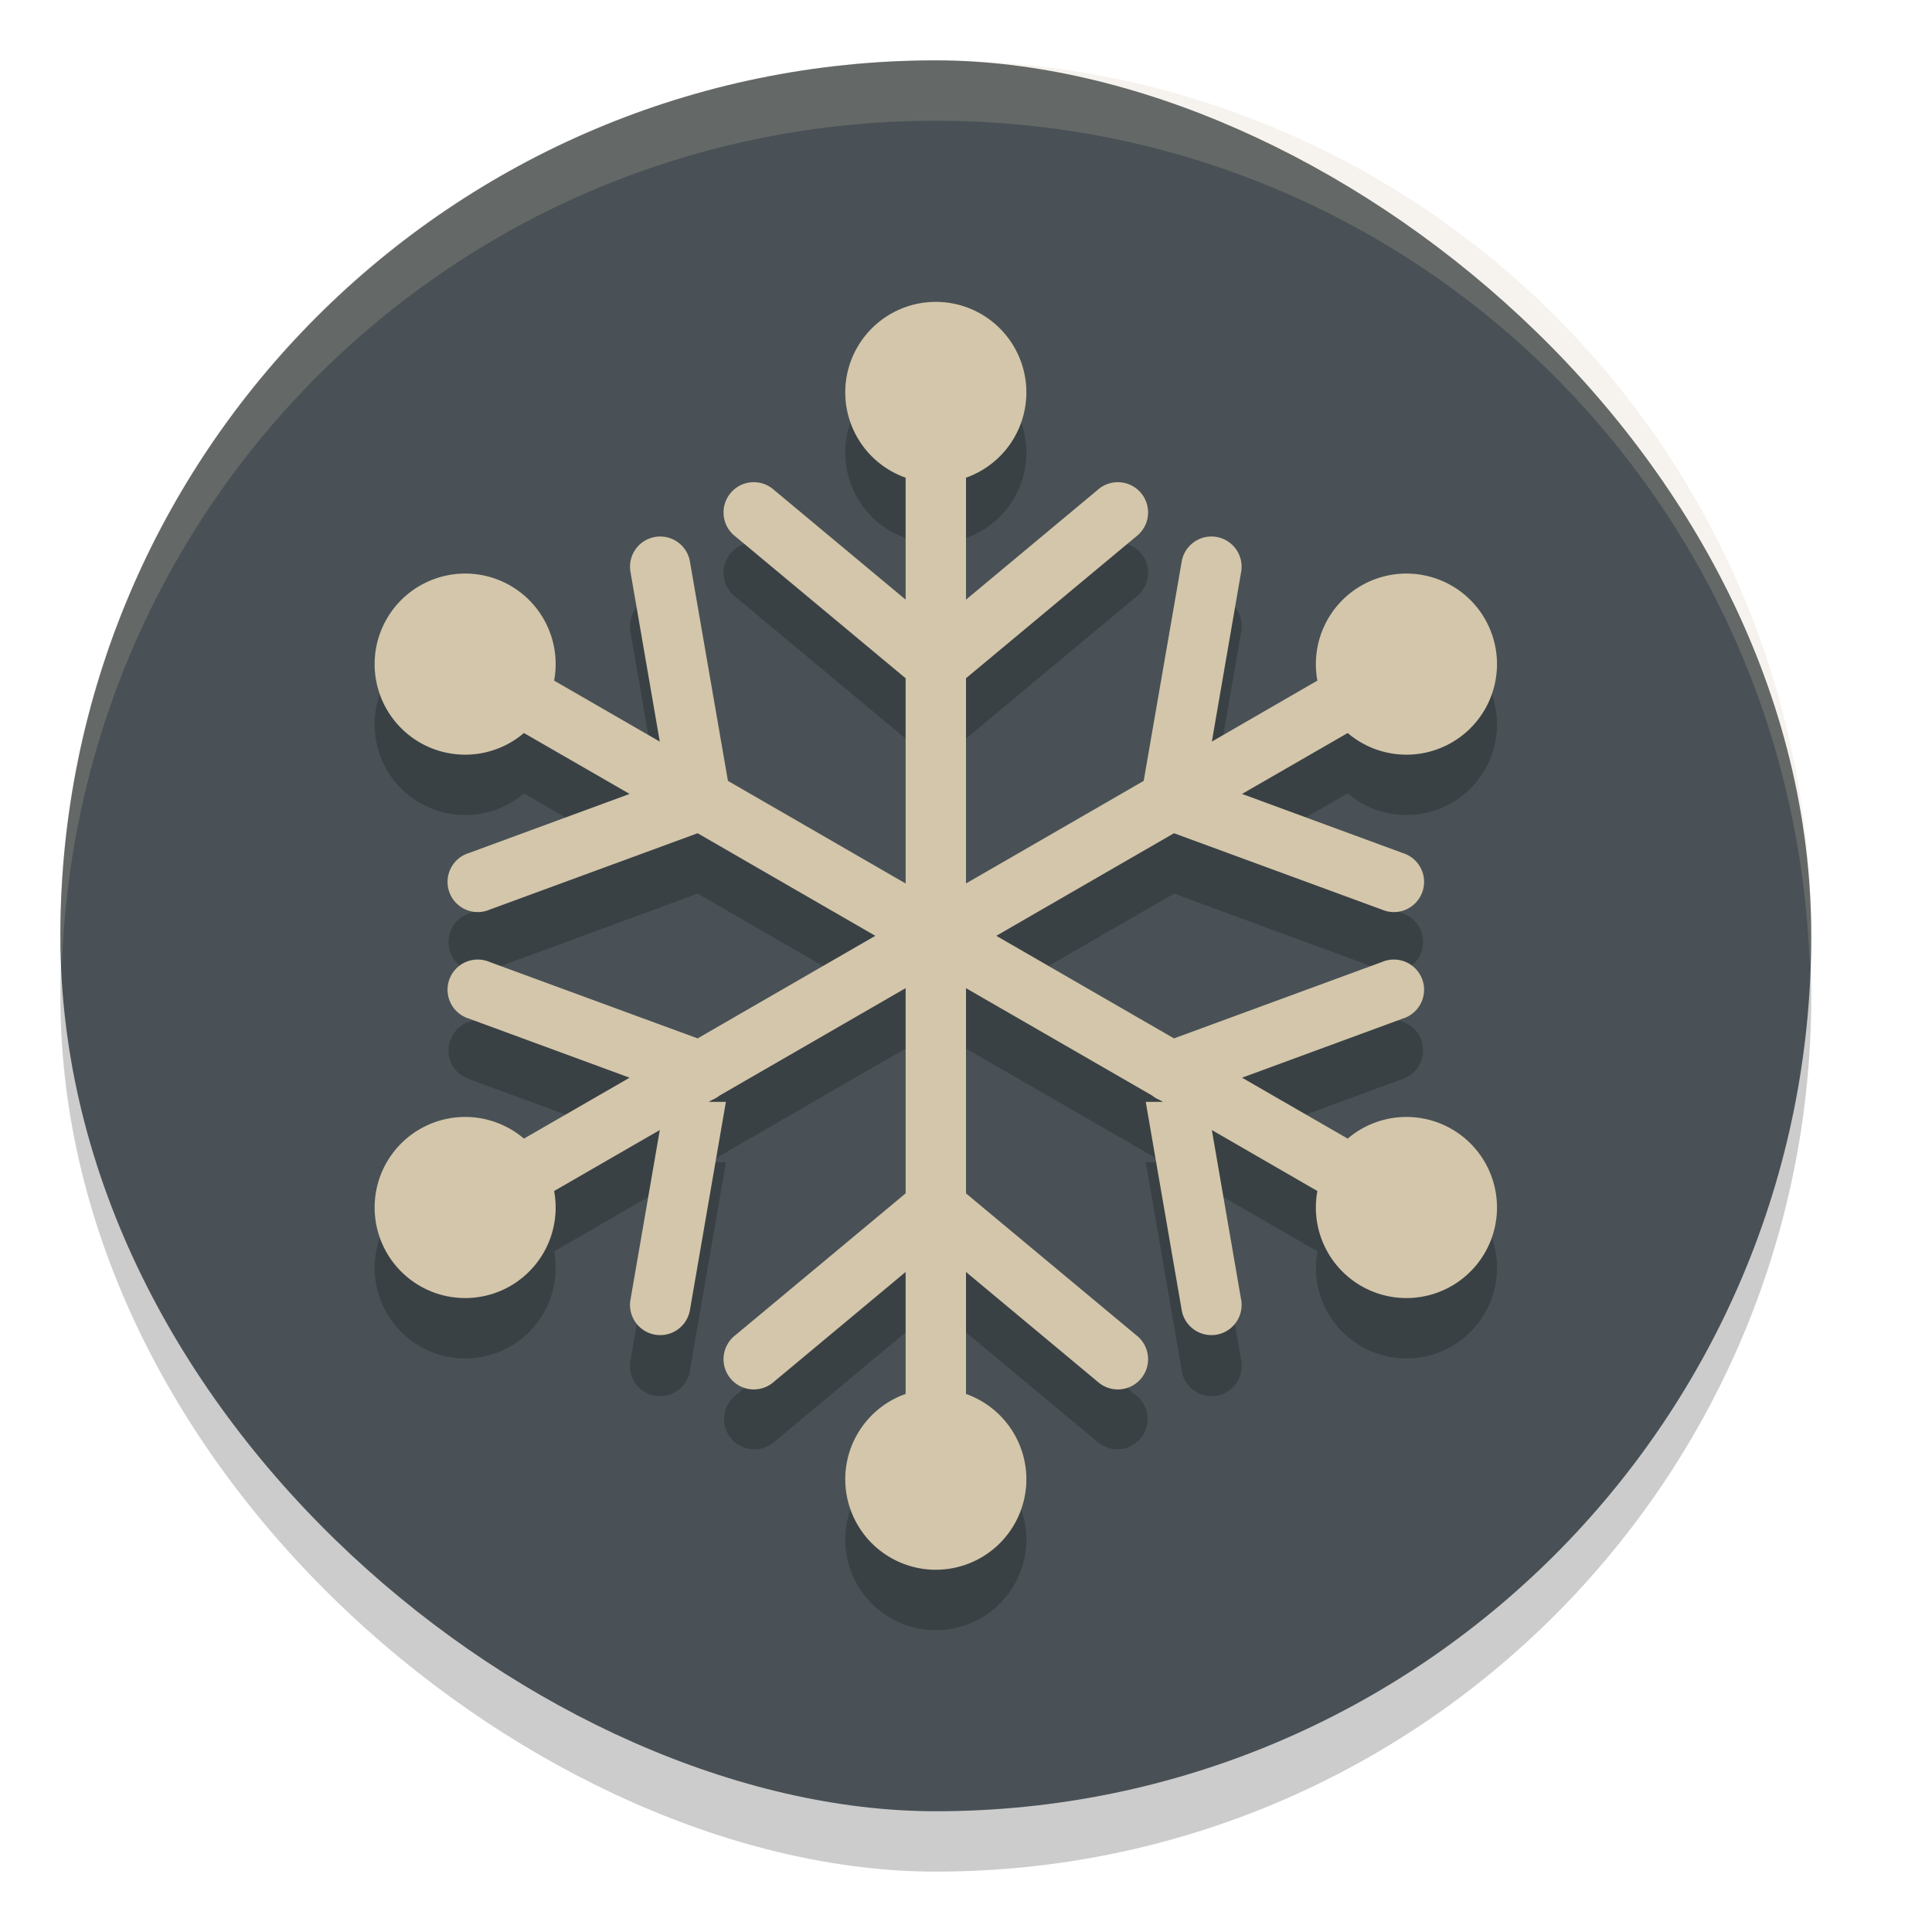 <svg xmlns="http://www.w3.org/2000/svg" width="32" height="32" version="1">
 <rect style="opacity:0.2" width="29" height="29" x="-31" y="-30" rx="14.5" ry="14.5" transform="matrix(0,-1,-1,0,0,0)"/>
 <rect style="fill:#495156" width="29" height="29" x="-30" y="-30" rx="14.5" ry="14.5" transform="matrix(0,-1,-1,0,0,0)"/>
 <path style="opacity:0.2" d="M 15.5,6 A 1.5,1.5 0 0 0 14,7.5 1.5,1.5 0 0 0 15,8.912 L 15,10.932 12.82,9.115 A 0.501,0.501 0 1 0 12.18,9.885 L 15,12.234 l 0,3.398 -2.943,-1.699 -0.627,-3.617 a 0.5,0.5 0 1 0 -0.984,0.17 l 0.482,2.797 -1.75,-1.01 A 1.5,1.5 0 0 0 8.455,10.701 1.5,1.5 0 0 0 6.406,11.25 1.5,1.5 0 0 0 6.955,13.299 1.5,1.5 0 0 0 8.678,13.141 l 1.75,1.01 -2.662,0.979 a 0.5,0.5 0 1 0 0.346,0.938 L 11.555,14.801 14.498,16.5 11.555,18.199 8.111,16.934 a 0.5,0.5 0 1 0 -0.346,0.938 l 2.662,0.979 -1.75,1.01 A 1.5,1.5 0 0 0 6.955,19.701 1.5,1.5 0 0 0 6.406,21.75 1.5,1.5 0 0 0 8.455,22.299 1.5,1.5 0 0 0 9.178,20.727 l 1.75,-1.01 -0.482,2.797 a 0.5,0.5 0 1 0 0.984,0.17 l 0.594,-3.434 -0.285,0 0.059,-0.033 a 0.5,0.5 0 0 0 0.121,-0.07 L 15,17.367 l 0,3.398 -2.82,2.35 a 0.501,0.501 0 1 0 0.641,0.77 L 15,22.068 15,24.088 A 1.5,1.5 0 0 0 14,25.5 1.5,1.5 0 0 0 15.5,27 1.5,1.5 0 0 0 17,25.5 1.5,1.5 0 0 0 16,24.088 l 0,-2.02 2.18,1.816 a 0.501,0.501 0 1 0 0.641,-0.77 L 16,20.766 l 0,-3.398 3.082,1.777 a 0.5,0.5 0 0 0 0.125,0.074 l 0.055,0.031 -0.285,0 0.594,3.434 a 0.5,0.5 0 1 0 0.984,-0.17 l -0.482,-2.797 1.748,1.01 a 1.5,1.5 0 0 0 0.725,1.572 A 1.5,1.5 0 0 0 24.594,21.75 1.5,1.5 0 0 0 24.045,19.701 1.5,1.5 0 0 0 22.322,19.859 l -1.75,-1.01 2.662,-0.979 a 0.5,0.5 0 1 0 -0.346,-0.938 L 19.445,18.199 16.502,16.5 l 2.943,-1.699 3.443,1.266 a 0.5,0.5 0 1 0 0.346,-0.938 l -2.662,-0.979 1.75,-1.01 a 1.5,1.5 0 0 0 1.723,0.158 1.5,1.5 0 0 0 0.549,-2.049 1.5,1.5 0 0 0 -2.049,-0.549 1.5,1.5 0 0 0 -0.725,1.572 l -1.748,1.01 0.482,-2.797 A 0.5,0.5 0 1 0 19.57,10.316 L 18.943,13.934 16,15.633 16,12.234 18.82,9.885 A 0.501,0.501 0 1 0 18.18,9.115 L 16,10.932 16,8.912 A 1.5,1.5 0 0 0 17,7.5 1.5,1.5 0 0 0 15.5,6 Z"/>
 <path style="fill:#d3c6aa" d="M 15.5 5 A 1.5 1.5 0 0 0 14 6.5 A 1.5 1.5 0 0 0 15 7.912 L 15 9.932 L 12.82 8.115 A 0.501 0.501 0 1 0 12.18 8.885 L 15 11.234 L 15 14.633 L 12.057 12.934 L 11.43 9.316 A 0.5 0.5 0 1 0 10.445 9.486 L 10.928 12.283 L 9.178 11.273 A 1.5 1.5 0 0 0 8.455 9.701 A 1.5 1.5 0 0 0 6.406 10.25 A 1.5 1.5 0 0 0 6.955 12.299 A 1.5 1.5 0 0 0 8.678 12.141 L 10.428 13.15 L 7.766 14.129 A 0.5 0.5 0 1 0 8.111 15.066 L 11.555 13.801 L 14.498 15.5 L 11.555 17.199 L 8.111 15.934 A 0.5 0.5 0 1 0 7.766 16.871 L 10.428 17.85 L 8.678 18.859 A 1.5 1.5 0 0 0 6.955 18.701 A 1.5 1.5 0 0 0 6.406 20.75 A 1.5 1.5 0 0 0 8.455 21.299 A 1.5 1.5 0 0 0 9.178 19.727 L 10.928 18.717 L 10.445 21.514 A 0.5 0.5 0 1 0 11.43 21.684 L 12.023 18.25 L 11.738 18.25 L 11.797 18.217 A 0.5 0.5 0 0 0 11.918 18.146 L 15 16.367 L 15 19.766 L 12.18 22.115 A 0.501 0.501 0 1 0 12.82 22.885 L 15 21.068 L 15 23.088 A 1.5 1.5 0 0 0 14 24.5 A 1.5 1.5 0 0 0 15.5 26 A 1.5 1.5 0 0 0 17 24.5 A 1.5 1.5 0 0 0 16 23.088 L 16 21.068 L 18.18 22.885 A 0.501 0.501 0 1 0 18.82 22.115 L 16 19.766 L 16 16.367 L 19.082 18.145 A 0.5 0.5 0 0 0 19.207 18.219 L 19.262 18.25 L 18.977 18.25 L 19.57 21.684 A 0.5 0.5 0 1 0 20.555 21.514 L 20.072 18.717 L 21.82 19.727 A 1.5 1.5 0 0 0 22.545 21.299 A 1.5 1.5 0 0 0 24.594 20.75 A 1.5 1.5 0 0 0 24.045 18.701 A 1.5 1.5 0 0 0 22.322 18.859 L 20.572 17.85 L 23.234 16.871 A 0.5 0.5 0 1 0 22.889 15.934 L 19.445 17.199 L 16.502 15.5 L 19.445 13.801 L 22.889 15.066 A 0.5 0.5 0 1 0 23.234 14.129 L 20.572 13.15 L 22.322 12.141 A 1.5 1.5 0 0 0 24.045 12.299 A 1.5 1.5 0 0 0 24.594 10.25 A 1.5 1.5 0 0 0 22.545 9.701 A 1.5 1.5 0 0 0 21.82 11.273 L 20.072 12.283 L 20.555 9.486 A 0.5 0.5 0 1 0 19.57 9.316 L 18.943 12.934 L 16 14.633 L 16 11.234 L 18.82 8.885 A 0.501 0.501 0 1 0 18.18 8.115 L 16 9.932 L 16 7.912 A 1.5 1.5 0 0 0 17 6.5 A 1.5 1.5 0 0 0 15.5 5 z"/>
 <path style="fill:#d3c6aa;opacity:0.2" d="M 15.5 1 C 7.467 1 1 7.467 1 15.5 C 1 15.669 1.02 15.833 1.025 16 C 1.29 8.202 7.636 2 15.5 2 C 23.364 2 29.71 8.202 29.975 16 C 29.98 15.833 30 15.669 30 15.5 C 30 7.467 23.533 1 15.5 1 z"/>
</svg>
